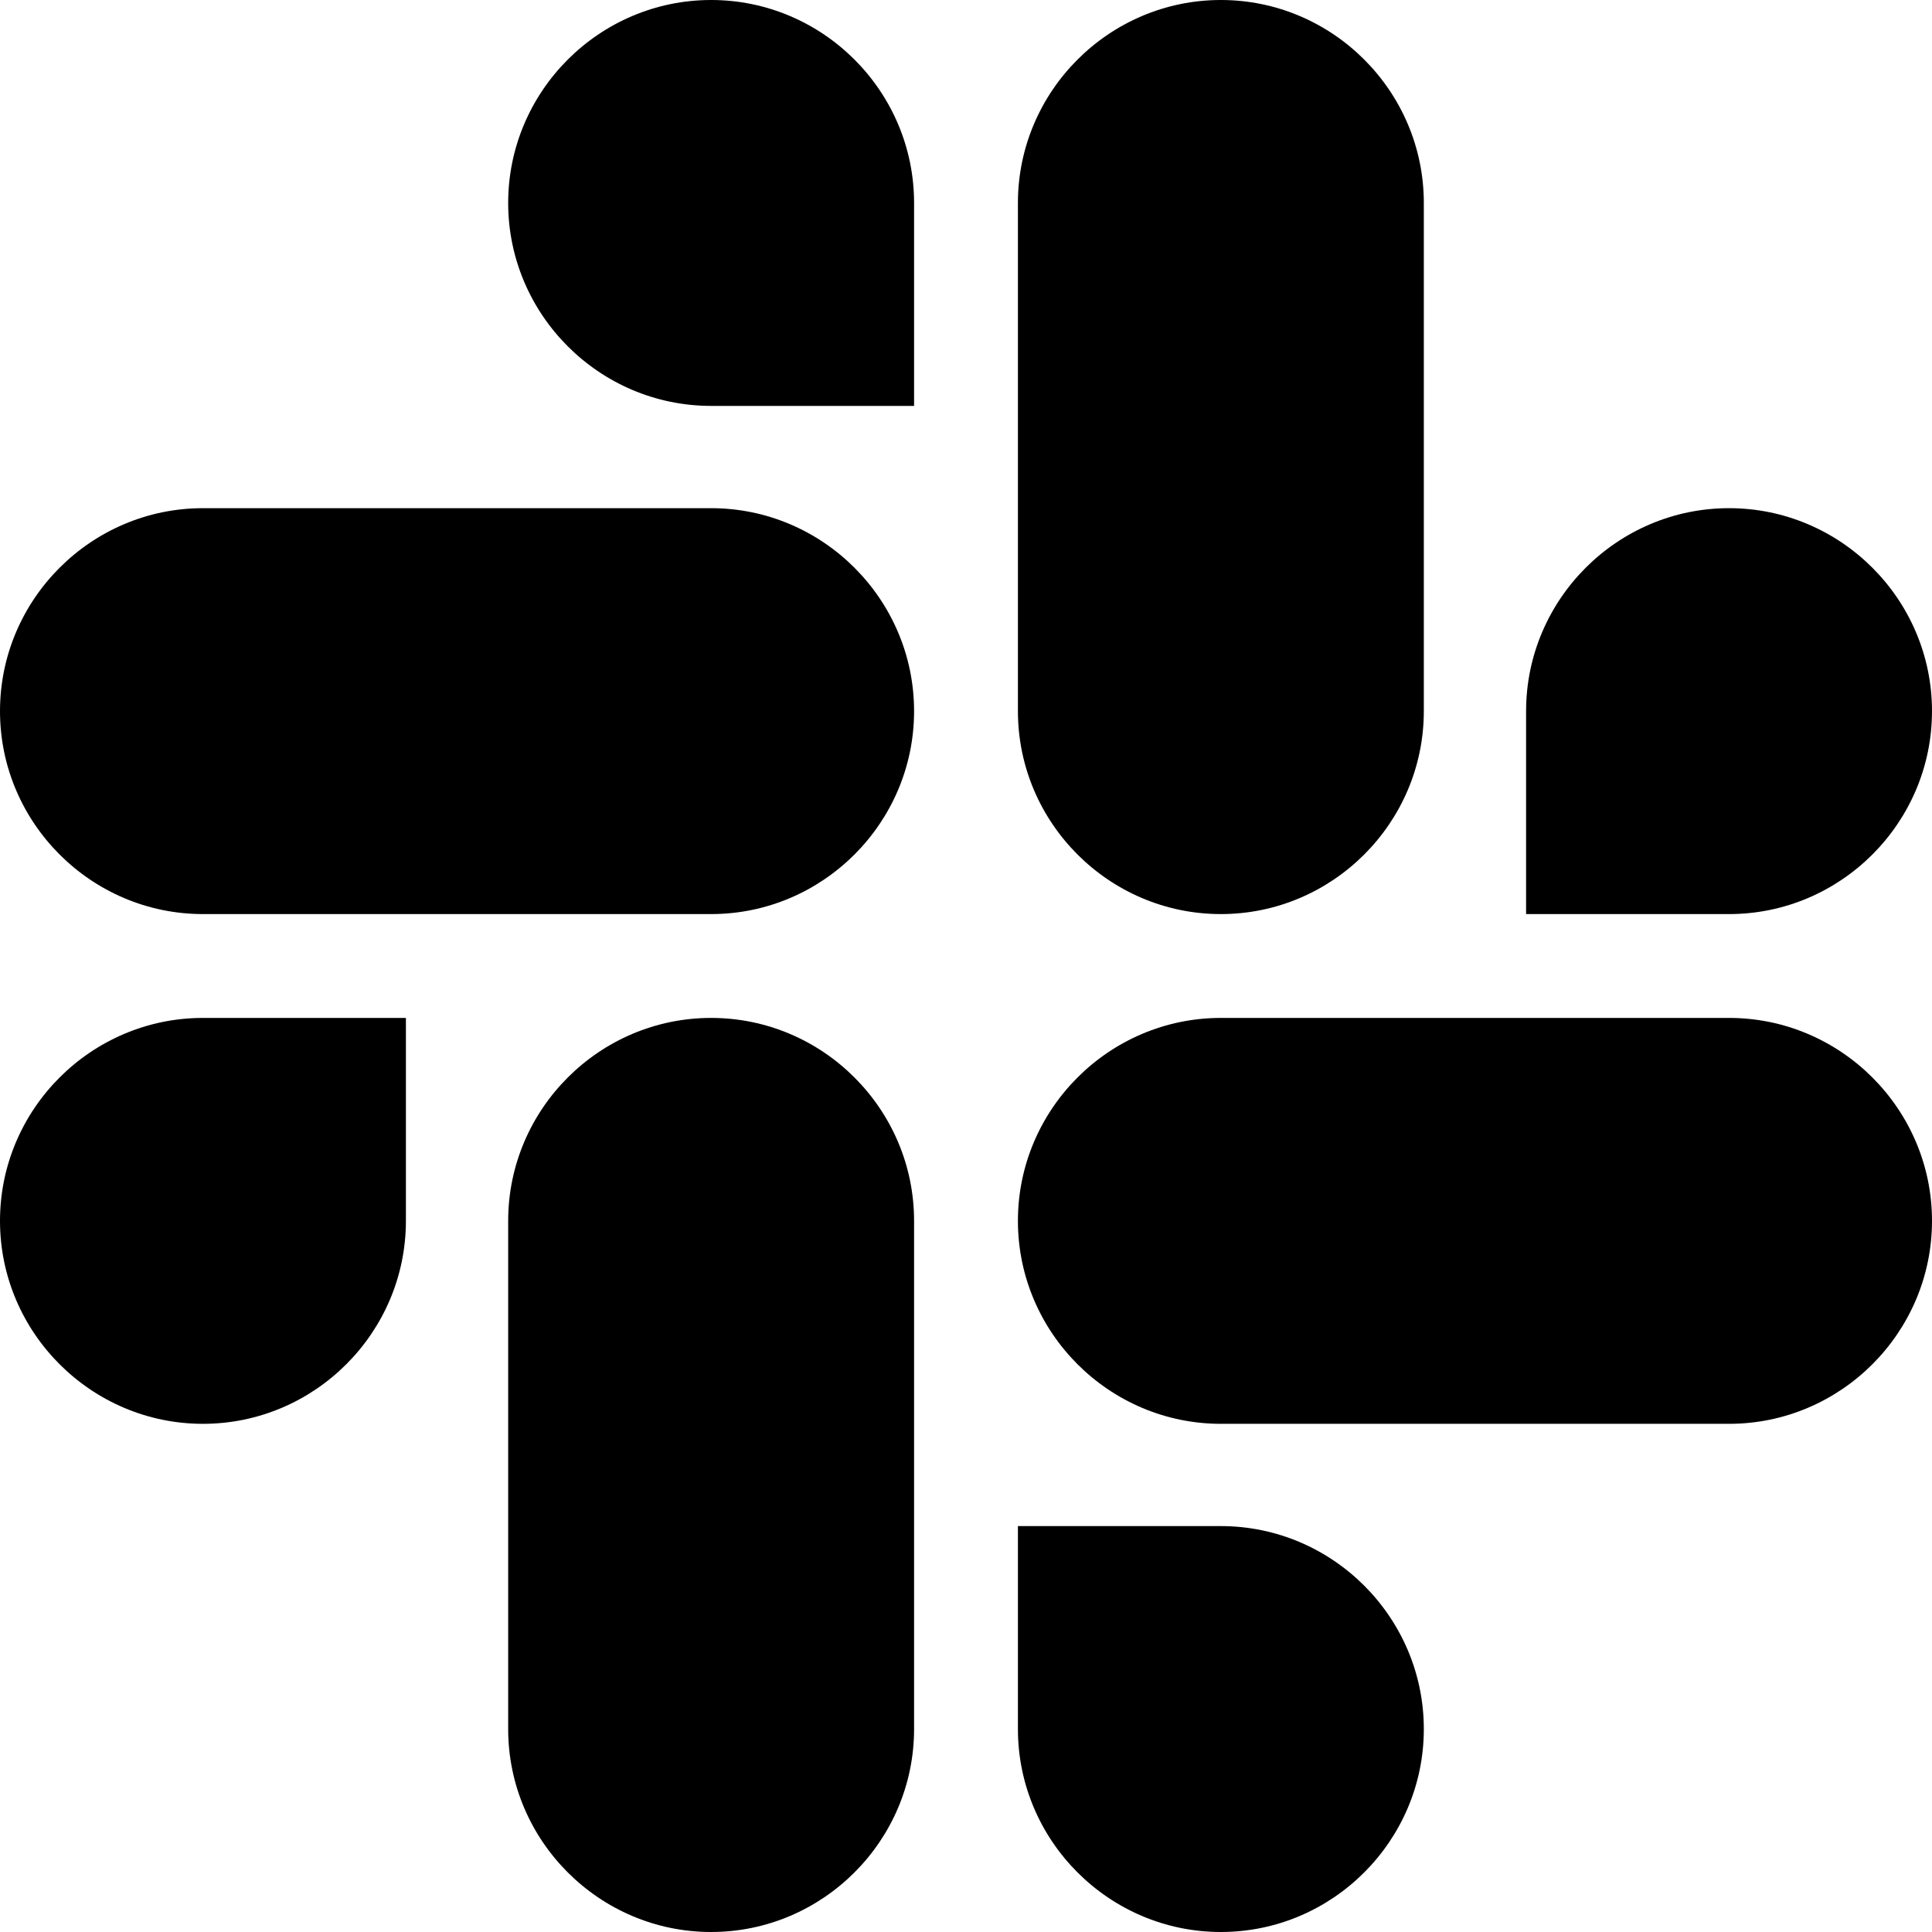 <svg aria-hidden="true" focusable="false" height="100%" style="fill-rule:evenodd;clip-rule:evenodd;stroke-linejoin:round;stroke-miterlimit:2;" version="1.1" viewBox="0 0 512 512" width="100%" xml:space="preserve" xmlns="http://www.w3.org/2000/svg" xmlns:serif="http://www.serif.com/" xmlns:xlink="http://www.w3.org/1999/xlink"><g><g><path d="M107.57,323.544c0,29.603 -24.182,53.785 -53.785,53.785c-29.602,0 -53.785,-24.182 -53.785,-53.785c0,-29.602 24.183,-53.785 53.785,-53.785l53.785,0l0,53.785Z" style="fill-rule:nonzero;"/><path d="M134.671,323.544c0,-29.602 24.183,-53.785 53.785,-53.785c29.603,0 53.785,24.183 53.785,53.785l0,134.671c0,29.603 -24.182,53.785 -53.785,53.785c-29.602,0 -53.785,-24.182 -53.785,-53.785l0,-134.671Z" style="fill-rule:nonzero;"/></g><g><path d="M188.456,107.57c-29.602,0 -53.785,-24.182 -53.785,-53.785c0,-29.602 24.183,-53.785 53.785,-53.785c29.603,0 53.785,24.183 53.785,53.785l0,53.785l-53.785,0Z" style="fill-rule:nonzero;"/><path d="M188.456,134.671c29.603,0 53.785,24.183 53.785,53.785c0,29.603 -24.182,53.785 -53.785,53.785l-134.671,0c-29.602,0 -53.785,-24.182 -53.785,-53.785c0,-29.602 24.183,-53.785 53.785,-53.785l134.671,0Z" style="fill-rule:nonzero;"/></g><g><path d="M404.43,188.456c0,-29.602 24.183,-53.785 53.785,-53.785c29.603,0 53.785,24.183 53.785,53.785c0,29.603 -24.182,53.785 -53.785,53.785l-53.785,0l0,-53.785Z" style="fill-rule:nonzero;"/><path d="M377.329,188.456c0,29.603 -24.182,53.785 -53.785,53.785c-29.602,0 -53.785,-24.182 -53.785,-53.785l0,-134.671c0,-29.602 24.183,-53.785 53.785,-53.785c29.603,0 53.785,24.183 53.785,53.785l0,134.671Z" style="fill-rule:nonzero;"/></g><g><path d="M323.544,404.43c29.603,0 53.785,24.183 53.785,53.785c0,29.603 -24.182,53.785 -53.785,53.785c-29.602,0 -53.785,-24.182 -53.785,-53.785l0,-53.785l53.785,0Z" style="fill-rule:nonzero;"/><path d="M323.544,377.329c-29.602,0 -53.785,-24.182 -53.785,-53.785c0,-29.602 24.183,-53.785 53.785,-53.785l134.671,0c29.603,0 53.785,24.183 53.785,53.785c0,29.603 -24.182,53.785 -53.785,53.785l-134.671,0Z" style="fill-rule:nonzero;"/></g></g></svg>
